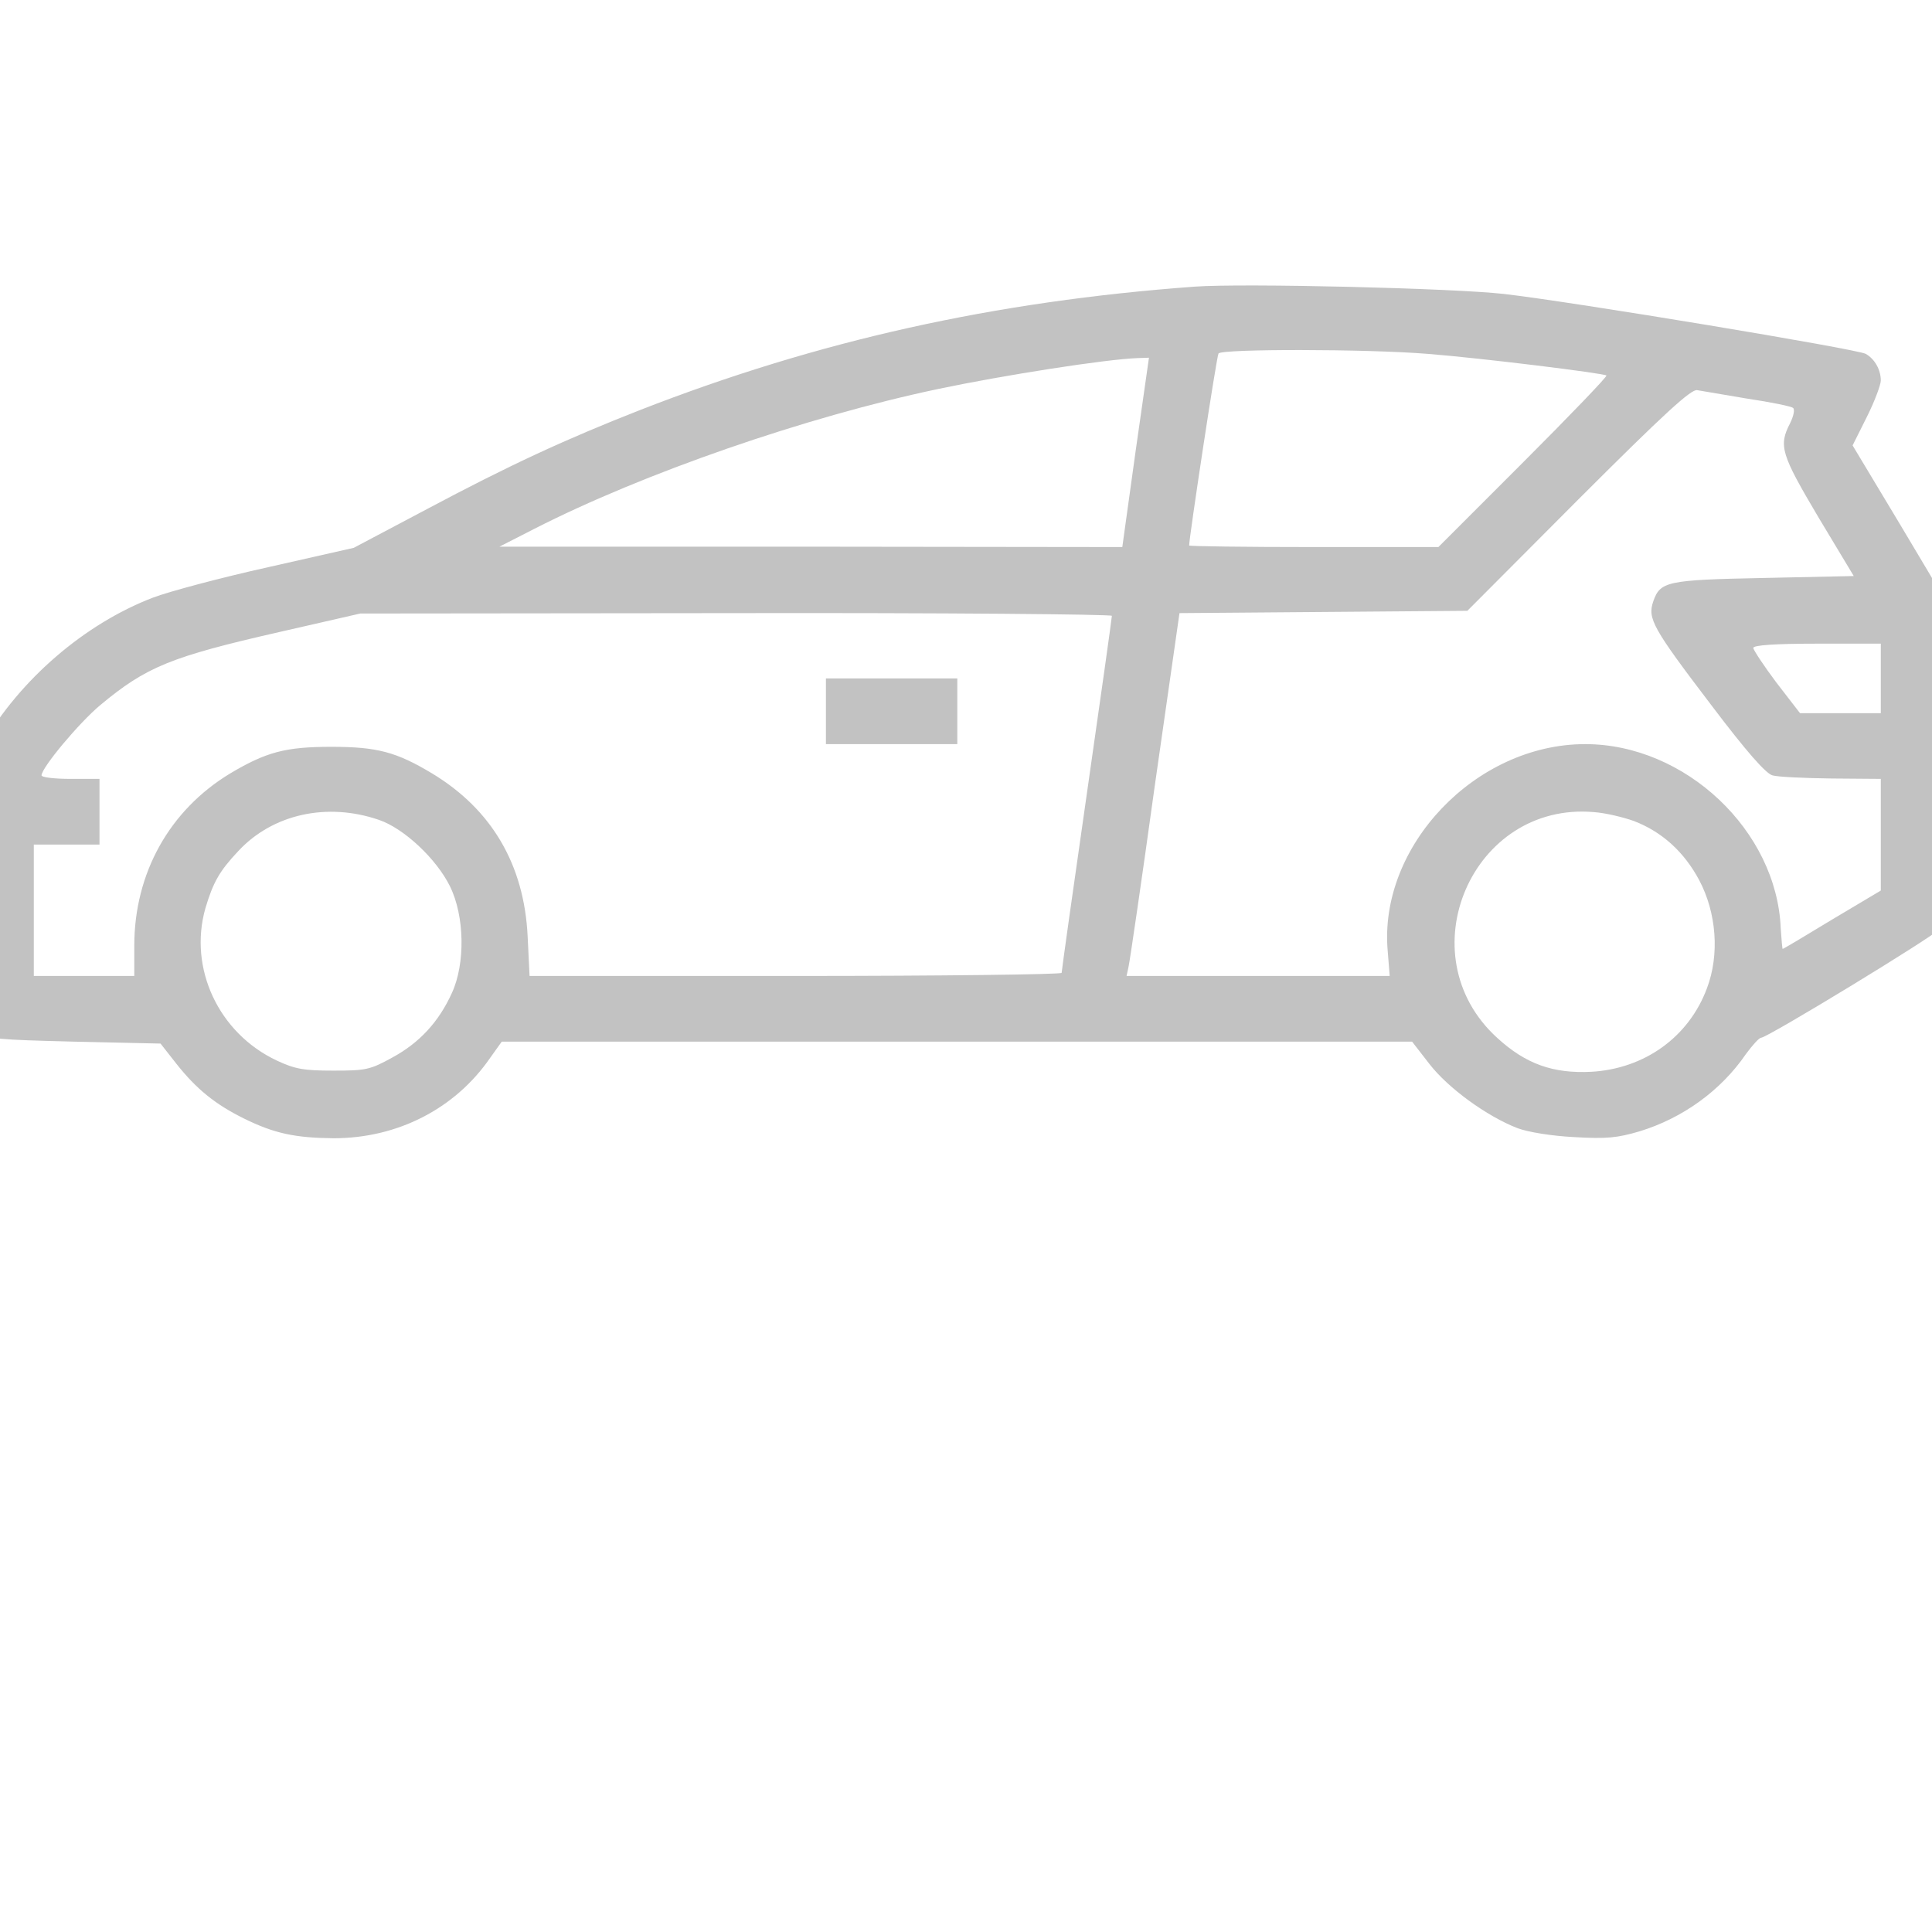 <?xml version="1.0" encoding="utf-8"?>
<svg viewBox="0 0 500 500" xmlns="http://www.w3.org/2000/svg">
  <g transform="matrix(0.1, 0, 0, -0.1, -7.249, 439.577)" fill="#000000" stroke="none">
    <path d="M3165 3654 c-520 -38 -976 -140 -1435 -319 -194 -76 -339 -143 -553 -257 l-189 -100 -221 -50 c-122 -27 -257 -63 -299 -79 -177 -68 -344 -212 -441 -380 l-27 -46 0 -340 c0 -333 0 -340 21 -359 19 -17 43 -19 244 -24 l223 -5 40 -51 c52 -66 101 -106 176 -143 79 -39 133 -50 232 -51 165 0 314 76 405 208 l30 42 1178 0 1178 0 45 -58 c48 -62 148 -135 228 -166 27 -10 87 -20 146 -23 85 -5 112 -2 170 15 111 34 210 105 275 200 17 23 34 42 39 42 16 0 445 261 463 282 16 19 17 54 17 433 l0 412 -121 203 -122 203 37 74 c20 40 36 83 36 94 0 28 -16 56 -39 69 -25 13 -754 134 -936 155 -132 15 -675 28 -800 19z m602 -174 c140 -11 455 -50 463 -56 2 -3 -95 -104 -215 -224 l-220 -220 -322 0 c-178 0 -323 2 -323 4 0 21 71 490 76 497 7 12 381 12 541 -1z m-756 -255 l-34 -245 -806 1 -806 0 90 46 c282 144 703 290 1045 362 171 36 434 77 516 80 l30 1 -35 -245z m1584 139 c61 -9 114 -20 118 -24 5 -4 1 -22 -8 -40 -30 -58 -23 -80 73 -242 l92 -153 -233 -5 c-252 -5 -268 -9 -286 -61 -15 -44 -2 -68 151 -269 90 -119 141 -177 158 -181 14 -4 82 -7 153 -8 l127 -1 0 -144 0 -145 -126 -75 c-69 -42 -126 -76 -128 -76 -1 0 -3 24 -5 53 -10 253 -247 477 -506 477 -284 0 -536 -265 -511 -537 l5 -63 -340 0 -341 0 5 23 c3 12 34 223 68 469 l64 447 372 3 373 3 287 288 c223 223 293 287 308 283 11 -2 70 -12 130 -22z m-1645 -562 c0 -5 -29 -212 -65 -462 -36 -250 -65 -457 -65 -462 0 -4 -310 -8 -689 -8 l-688 0 -5 103 c-9 185 -93 328 -247 421 -93 56 -143 69 -261 69 -118 0 -168 -13 -262 -69 -157 -95 -248 -258 -248 -446 l0 -78 -130 0 -130 0 0 170 0 170 85 0 85 0 0 85 0 85 -75 0 c-41 0 -75 4 -75 9 0 20 97 136 152 182 119 99 182 125 463 189 l210 48 973 1 c534 1 972 -3 972 -7z m1990 -162 l0 -90 -105 0 -104 0 -61 79 c-33 44 -60 85 -60 90 0 7 56 11 165 11 l165 0 0 -90z m-3887 -366 c65 -22 149 -101 184 -172 38 -77 40 -200 5 -276 -34 -75 -84 -129 -154 -167 -58 -32 -69 -34 -153 -34 -76 0 -99 4 -146 26 -151 71 -229 239 -185 394 20 67 36 96 85 148 89 96 230 127 364 81z m3248 -3 c73 -28 130 -80 169 -153 45 -85 53 -193 20 -280 -47 -126 -161 -208 -299 -216 -99 -5 -170 20 -244 88 -236 215 -65 612 251 584 29 -2 75 -13 103 -23z" style="fill: rgb(194, 194, 194);"/>
    <path d="M2210 2555 l0 -85 170 0 170 0 0 85 0 85 -170 0 -170 0 0 -85z" style="fill: rgb(194, 194, 194);"/>
  </g>
</svg>